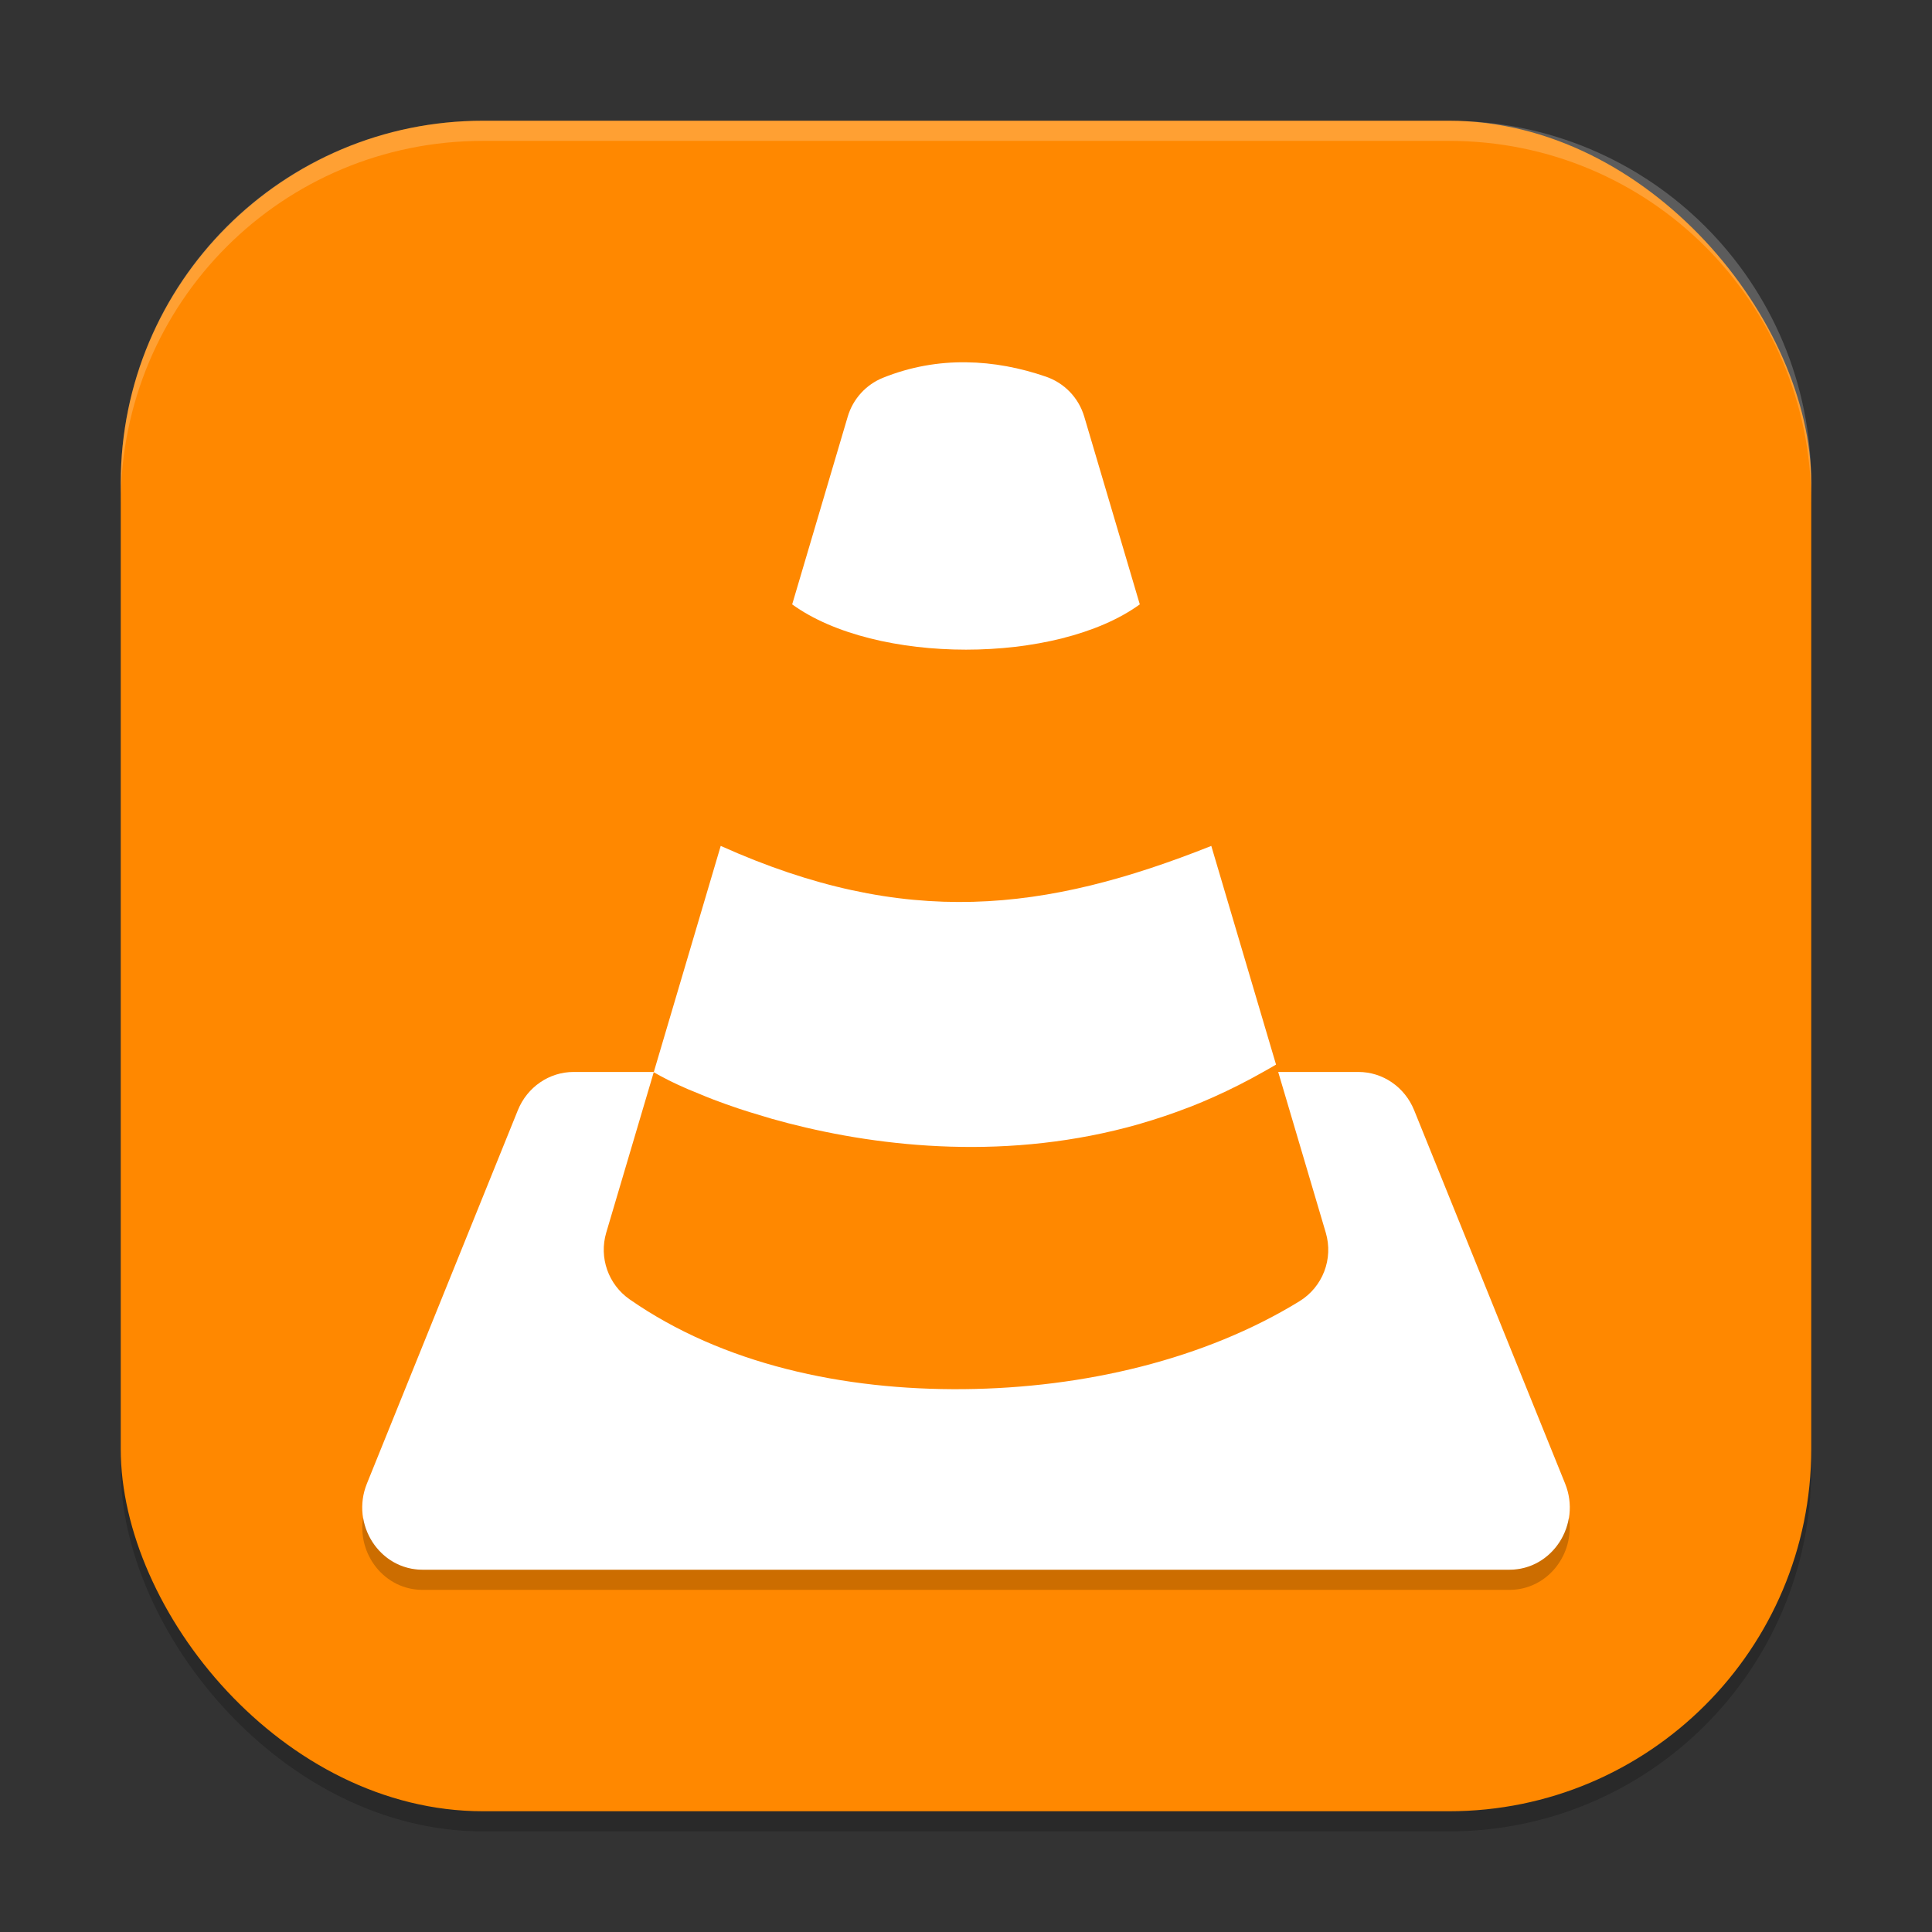 <?xml version="1.0" encoding="UTF-8" standalone="no"?>
<!-- Created with Inkscape (http://www.inkscape.org/) -->

<svg
   width="96"
   height="96"
   viewBox="0 0 96 96"
   version="1.1"
   id="svg5"
   inkscape:version="1.2.2 (1:1.2.2+202305151914+b0a8486541)"
   sodipodi:docname="vlc.svg"
   xmlns:inkscape="http://www.inkscape.org/namespaces/inkscape"
   xmlns:sodipodi="http://sodipodi.sourceforge.net/DTD/sodipodi-0.dtd"
   xmlns="http://www.w3.org/2000/svg"
   xmlns:svg="http://www.w3.org/2000/svg">
  <rect x="0" y="0" width="96" height="96" fill="#333333" stroke="none"/>
  <sodipodi:namedview
     id="namedview7"
     pagecolor="#ffffff"
     bordercolor="#000000"
     borderopacity="0.25"
     inkscape:showpageshadow="2"
     inkscape:pageopacity="0.0"
     inkscape:pagecheckerboard="0"
     inkscape:deskcolor="#d1d1d1"
     inkscape:document-units="px"
     showgrid="false"
     inkscape:zoom="8.3958333"
     inkscape:cx="48"
     inkscape:cy="48"
     inkscape:window-width="1920"
     inkscape:window-height="1008"
     inkscape:window-x="0"
     inkscape:window-y="0"
     inkscape:window-maximized="1"
     inkscape:current-layer="svg5" />
  <defs
     id="defs2" />
  <rect
     style="opacity:0.2;fill:#000000;stroke-width:6;stroke-linecap:square"
     id="rect234"
     width="84"
     height="84"
     x="6"
     y="7"
     ry="18" />
  <rect
     style="fill:#ff8800;fill-opacity:1;stroke-width:6;stroke-linecap:square"
     id="rect396"
     width="84"
     height="84"
     x="6"
     y="6"
     ry="18" />
  <path
     d="m 48.006,18.001 c -1.363,-0.016 -2.752,0.216 -4.125,0.768 -0.851,0.342 -1.498,1.054 -1.758,1.934 l -2.76,9.328 c 4.137,3 13.137,3 17.273,0 l -2.76,-9.328 c -0.275,-0.931 -0.983,-1.671 -1.901,-1.986 -1.27,-0.438 -2.608,-0.7 -3.97,-0.715 z m -12.193,24.029 -3.325,11.235 h -3.987 c -1.211,3e-4 -2.303,0.75 -2.769,1.901 L 18.232,73.717 c -0.823,2.036 0.628,4.283 2.769,4.283 h 53.999 c 2.14,-7e-4 3.592,-2.247 2.769,-4.283 L 70.268,55.166 c -0.466,-1.152 -1.558,-1.901 -2.768,-1.901 h -3.987 l 2.364,7.986 c 0.385,1.3 -0.151,2.697 -1.307,3.407 C 59.862,67.549 53.866,68.969 47.889,69.026 41.912,69.084 35.907,67.786 31.283,64.562 30.225,63.823 29.757,62.489 30.123,61.251 l 2.361,-7.972 c 0.199,0.116 0.439,0.246 0.721,0.387 0.006,0.002 0.01,0.006 0.014,0.01 0.279,0.139 0.596,0.285 0.949,0.439 0.168,0.073 0.367,0.15 0.551,0.226 0.229,0.094 0.448,0.188 0.7,0.284 0.414,0.158 0.857,0.317 1.33,0.475 0.356,0.119 0.741,0.233 1.128,0.349 0.162,0.048 0.31,0.096 0.478,0.144 0.539,0.153 1.107,0.299 1.696,0.436 0.002,7.4e-4 0.006,10e-4 0.008,0.002 0.608,0.142 1.237,0.272 1.893,0.39 1.309,0.235 2.705,0.413 4.166,0.504 1.46,0.091 2.983,0.094 4.547,-0.023 0.39,-0.029 0.783,-0.067 1.178,-0.111 1.563,-0.177 3.158,-0.479 4.764,-0.937 0.021,-0.006 0.041,-0.012 0.062,-0.018 0.018,-0.004 0.035,-0.012 0.053,-0.018 0.388,-0.113 0.777,-0.235 1.166,-0.366 0.393,-0.133 0.787,-0.275 1.181,-0.428 0.014,-0.006 0.027,-0.008 0.041,-0.014 0.012,-0.004 0.026,-0.01 0.038,-0.014 0.393,-0.154 0.785,-0.32 1.178,-0.495 10e-4,-8.8e-4 0.004,-0.002 0.006,-0.004 0.002,-8.8e-4 0.004,-0.001 0.006,-0.002 0.404,-0.181 0.807,-0.373 1.21,-0.577 0.405,-0.205 0.81,-0.421 1.213,-0.65 0.215,-0.123 0.43,-0.239 0.645,-0.369 l -3.217,-10.866 c -8.25,3.281 -15.187,4.125 -24.375,0 z"
     style="fill:#ffffff;stroke:none;stroke-width:1.523"
     id="path1951"
     sodipodi:nodetypes="ccccccccccccccccccccccccccccsccccccscsccccsccccccsscccc" />
  <path
     id="path1979"
     style="opacity:0.2;fill:#000000;stroke:none;stroke-width:1.523"
     d="m 18.043,75.406 c -0.296,1.823 1.056,3.593 2.957,3.594 h 54 c 1.901,-6.2e-4 3.253,-1.771 2.957,-3.594 C 77.728,76.825 76.547,77.999 75,78 H 21 c -1.547,-4.5e-4 -2.729,-1.174 -2.957,-2.594 z"
     sodipodi:nodetypes="ccccccc" />
  <path
     id="path1040"
     style="opacity:0.2;fill:#ffffff;stroke-width:6;stroke-linecap:square"
     d="M 24,6 C 14.028,6 6,14.028 6,24 v 1 C 6,15.028 14.028,7 24,7 h 48 c 9.972,0 18,8.028 18,18 V 24 C 90,14.028 81.972,6 72,6 Z" />
</svg>

